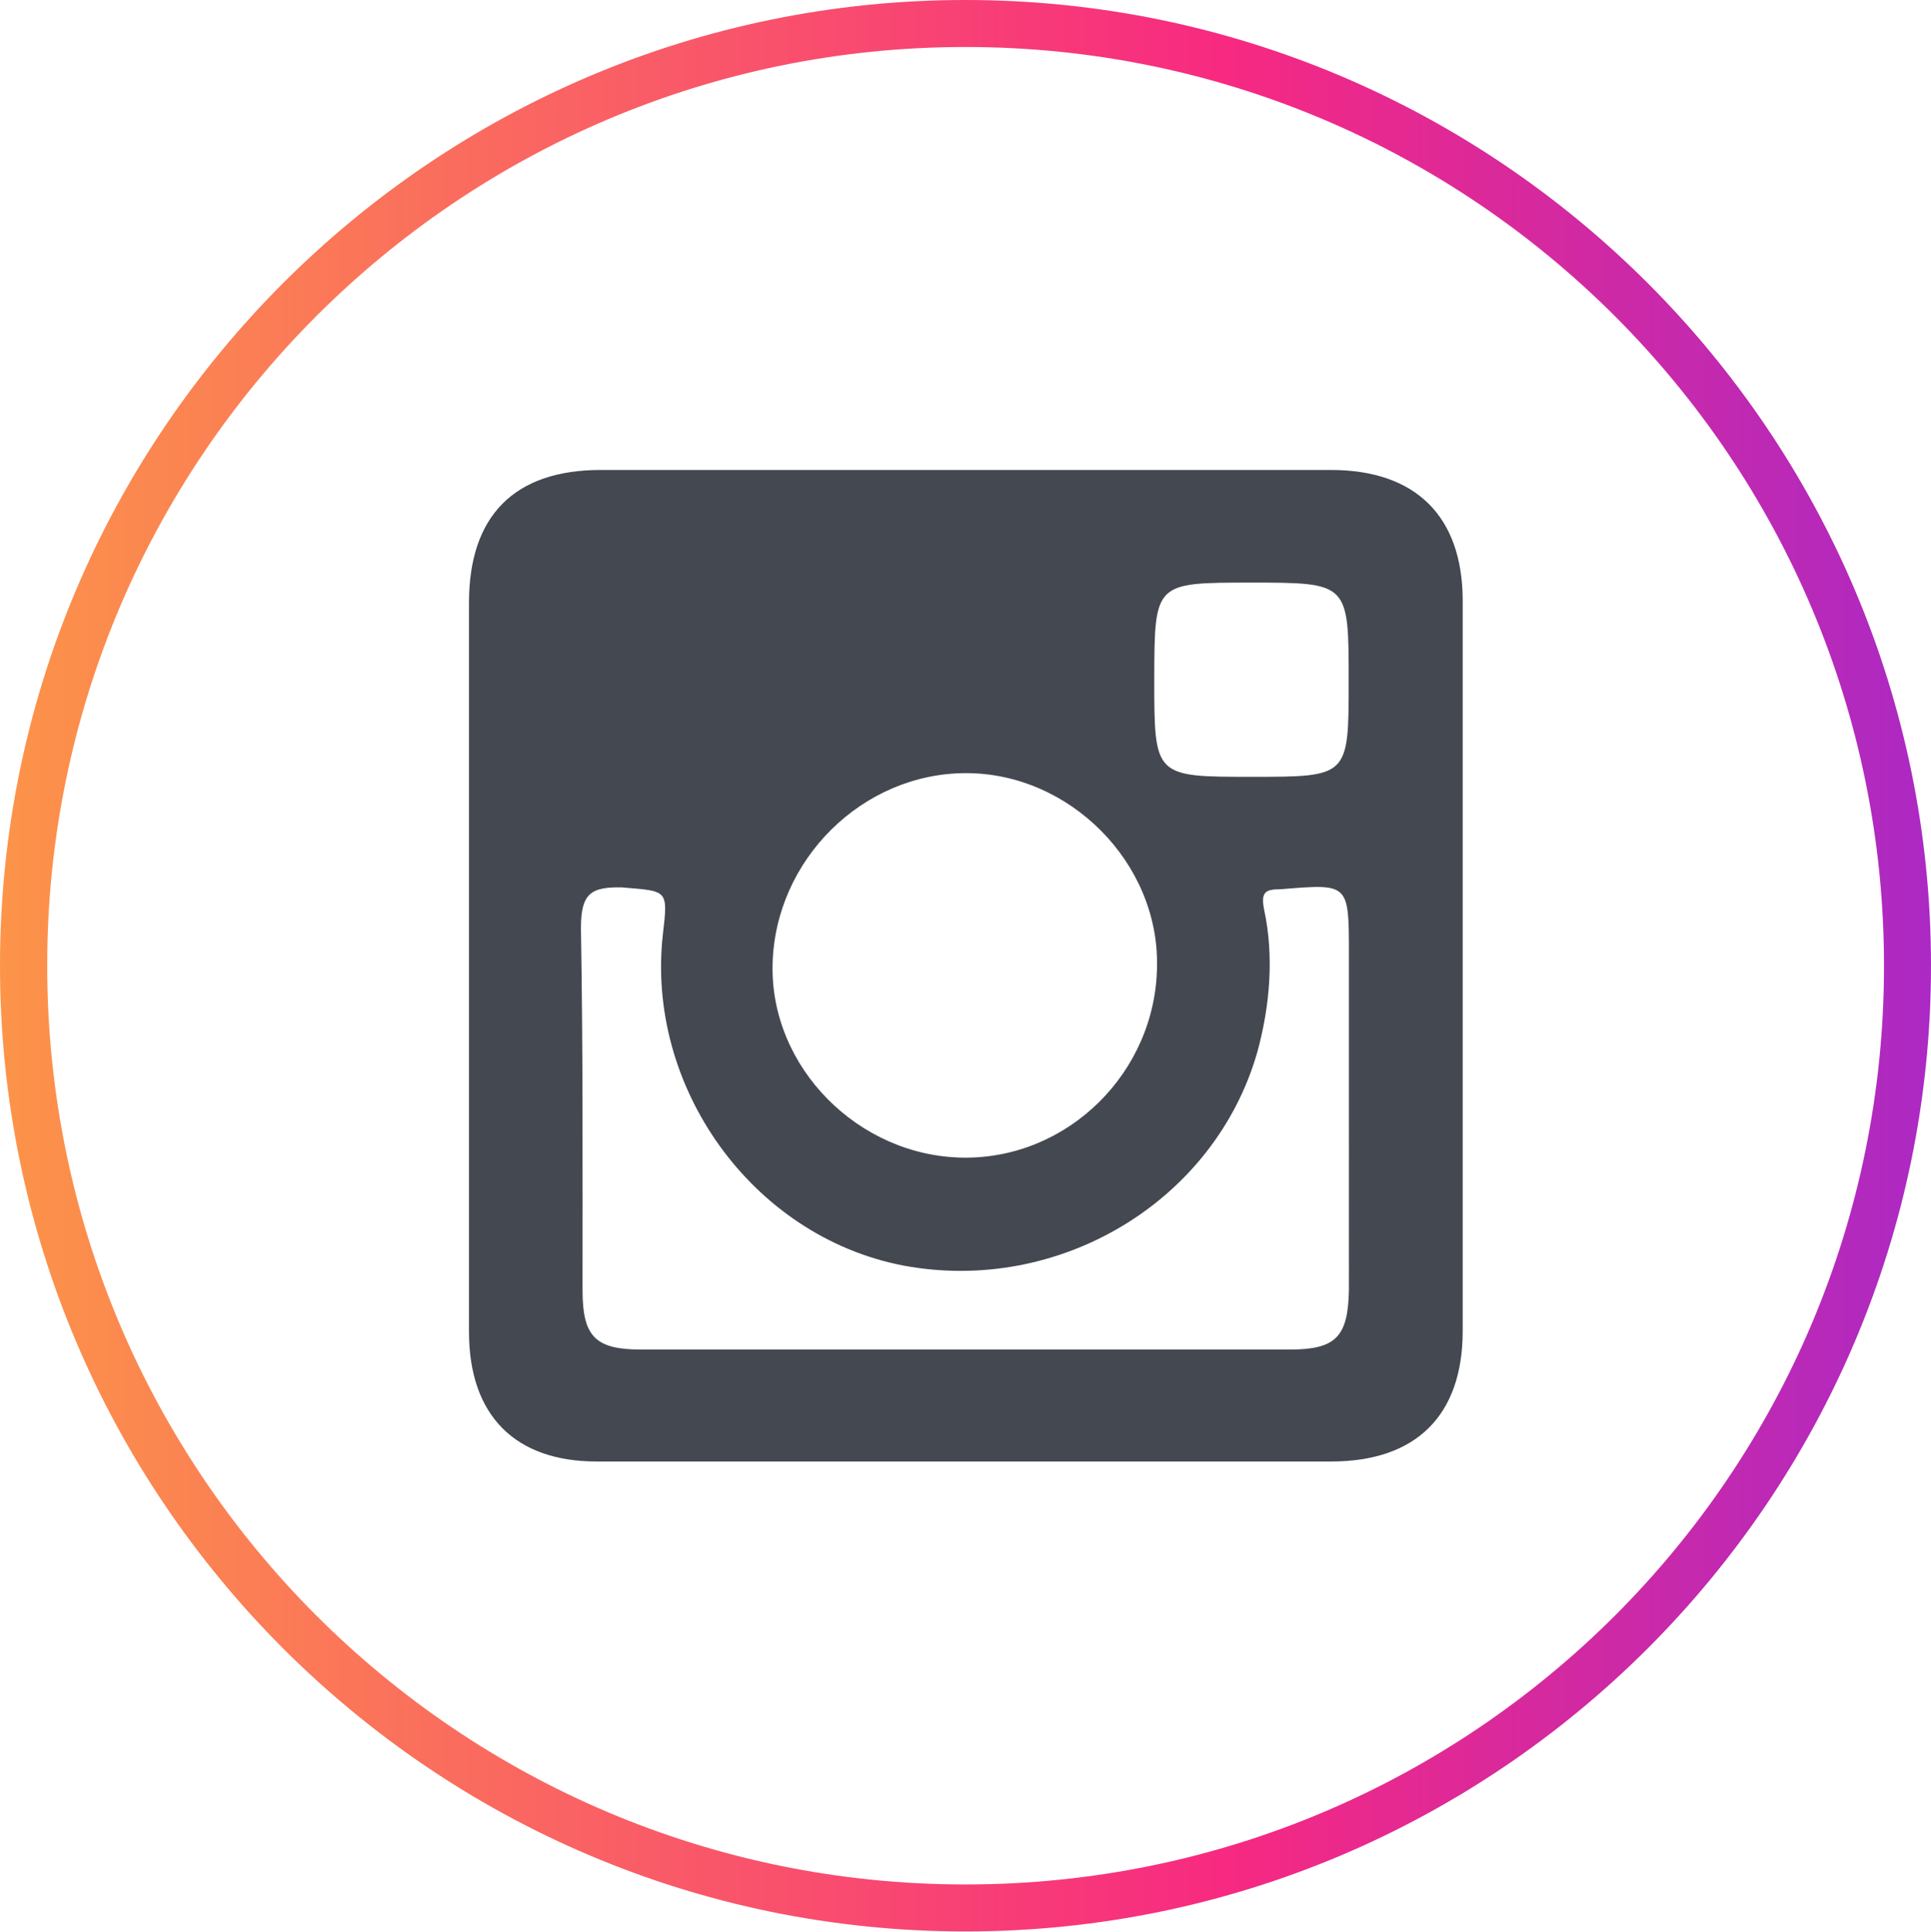 <?xml version="1.0" encoding="utf-8"?>
<!-- Generator: Adobe Illustrator 23.0.2, SVG Export Plug-In . SVG Version: 6.00 Build 0)  -->
<svg version="1.1" id="Capa_1" xmlns="http://www.w3.org/2000/svg" xmlns:xlink="http://www.w3.org/1999/xlink" x="0px" y="0px"
	 viewBox="0 0 83.83 83.85" style="enable-background:new 0 0 83.83 83.85;" xml:space="preserve">
<style type="text/css">
	.st0{fill:url(#SVGID_1_);}
	.st1{fill-rule:evenodd;clip-rule:evenodd;fill:#444851;}
</style>
<g>
	<g>
		<linearGradient id="SVGID_1_" gradientUnits="userSpaceOnUse" x1="0" y1="41.924" x2="83.829" y2="41.924">
			<stop  offset="0" style="stop-color:#FC9449"/>
			<stop  offset="0.637" style="stop-color:#F72981"/>
			<stop  offset="1" style="stop-color:#AB29C4"/>
		</linearGradient>
		<path class="st0" d="M41.91,2.04c22.04,0,39.88,17.88,39.88,39.88c0,22.04-17.84,39.88-39.88,39.88c-22,0-39.86-17.84-39.86-39.88
			C2.04,19.92,19.9,2.04,41.91,2.04 M41.91,0C18.79,0,0,18.81,0,41.92c0,23.12,18.79,41.92,41.91,41.92
			c23.12,0,41.92-18.81,41.92-41.92C83.83,18.81,65.02,0,41.91,0L41.91,0z"/>
	</g>
	<g>
		<path class="st1" d="M57.78,20.4c-10.56,0-21.15,0-31.7,0c-3.77,0-5.72,2.01-5.72,5.76c0,5.24,0,10.48,0,15.76
			c0,5.24,0,10.61,0,15.89c0,3.64,2.01,5.63,5.54,5.63c10.67,0,21.26,0,31.89,0c3.68,0,5.71-1.99,5.71-5.67c0-10.61,0-21.13,0-31.74
			C63.48,22.41,61.46,20.4,57.78,20.4z M54.28,25.29c4.27,0,4.27,0,4.27,4.27c0,4.16,0,4.16-4.2,4.16c-4.24,0-4.24,0-4.24-4.24
			C50.12,25.29,50.12,25.29,54.28,25.29z M41.94,33.56c4.5,0,8.36,3.88,8.29,8.36c-0.04,4.61-3.86,8.4-8.44,8.33
			c-4.53-0.07-8.36-3.92-8.25-8.4C33.65,37.32,37.44,33.56,41.94,33.56z M58.56,56.01c-0.04,2.01-0.56,2.57-2.56,2.57
			c-4.7,0-9.4,0-14.11,0c-4.66,0-9.36,0-14.07,0c-1.97,0-2.53-0.56-2.53-2.57c0-5.2,0.02-10.48-0.07-15.72
			c0-1.49,0.41-1.8,1.78-1.77c1.97,0.17,2.01,0.07,1.78,2.01c-0.76,6.63,3.85,13.12,10.41,14.4c6.77,1.28,13.53-2.77,15.39-9.25
			c0.56-2.03,0.73-4.2,0.3-6.19c-0.15-0.76,0.04-0.89,0.71-0.89c2.97-0.24,2.97-0.28,2.97,2.81C58.56,46.2,58.56,51.12,58.56,56.01z
			"/>
	</g>
</g>
</svg>
